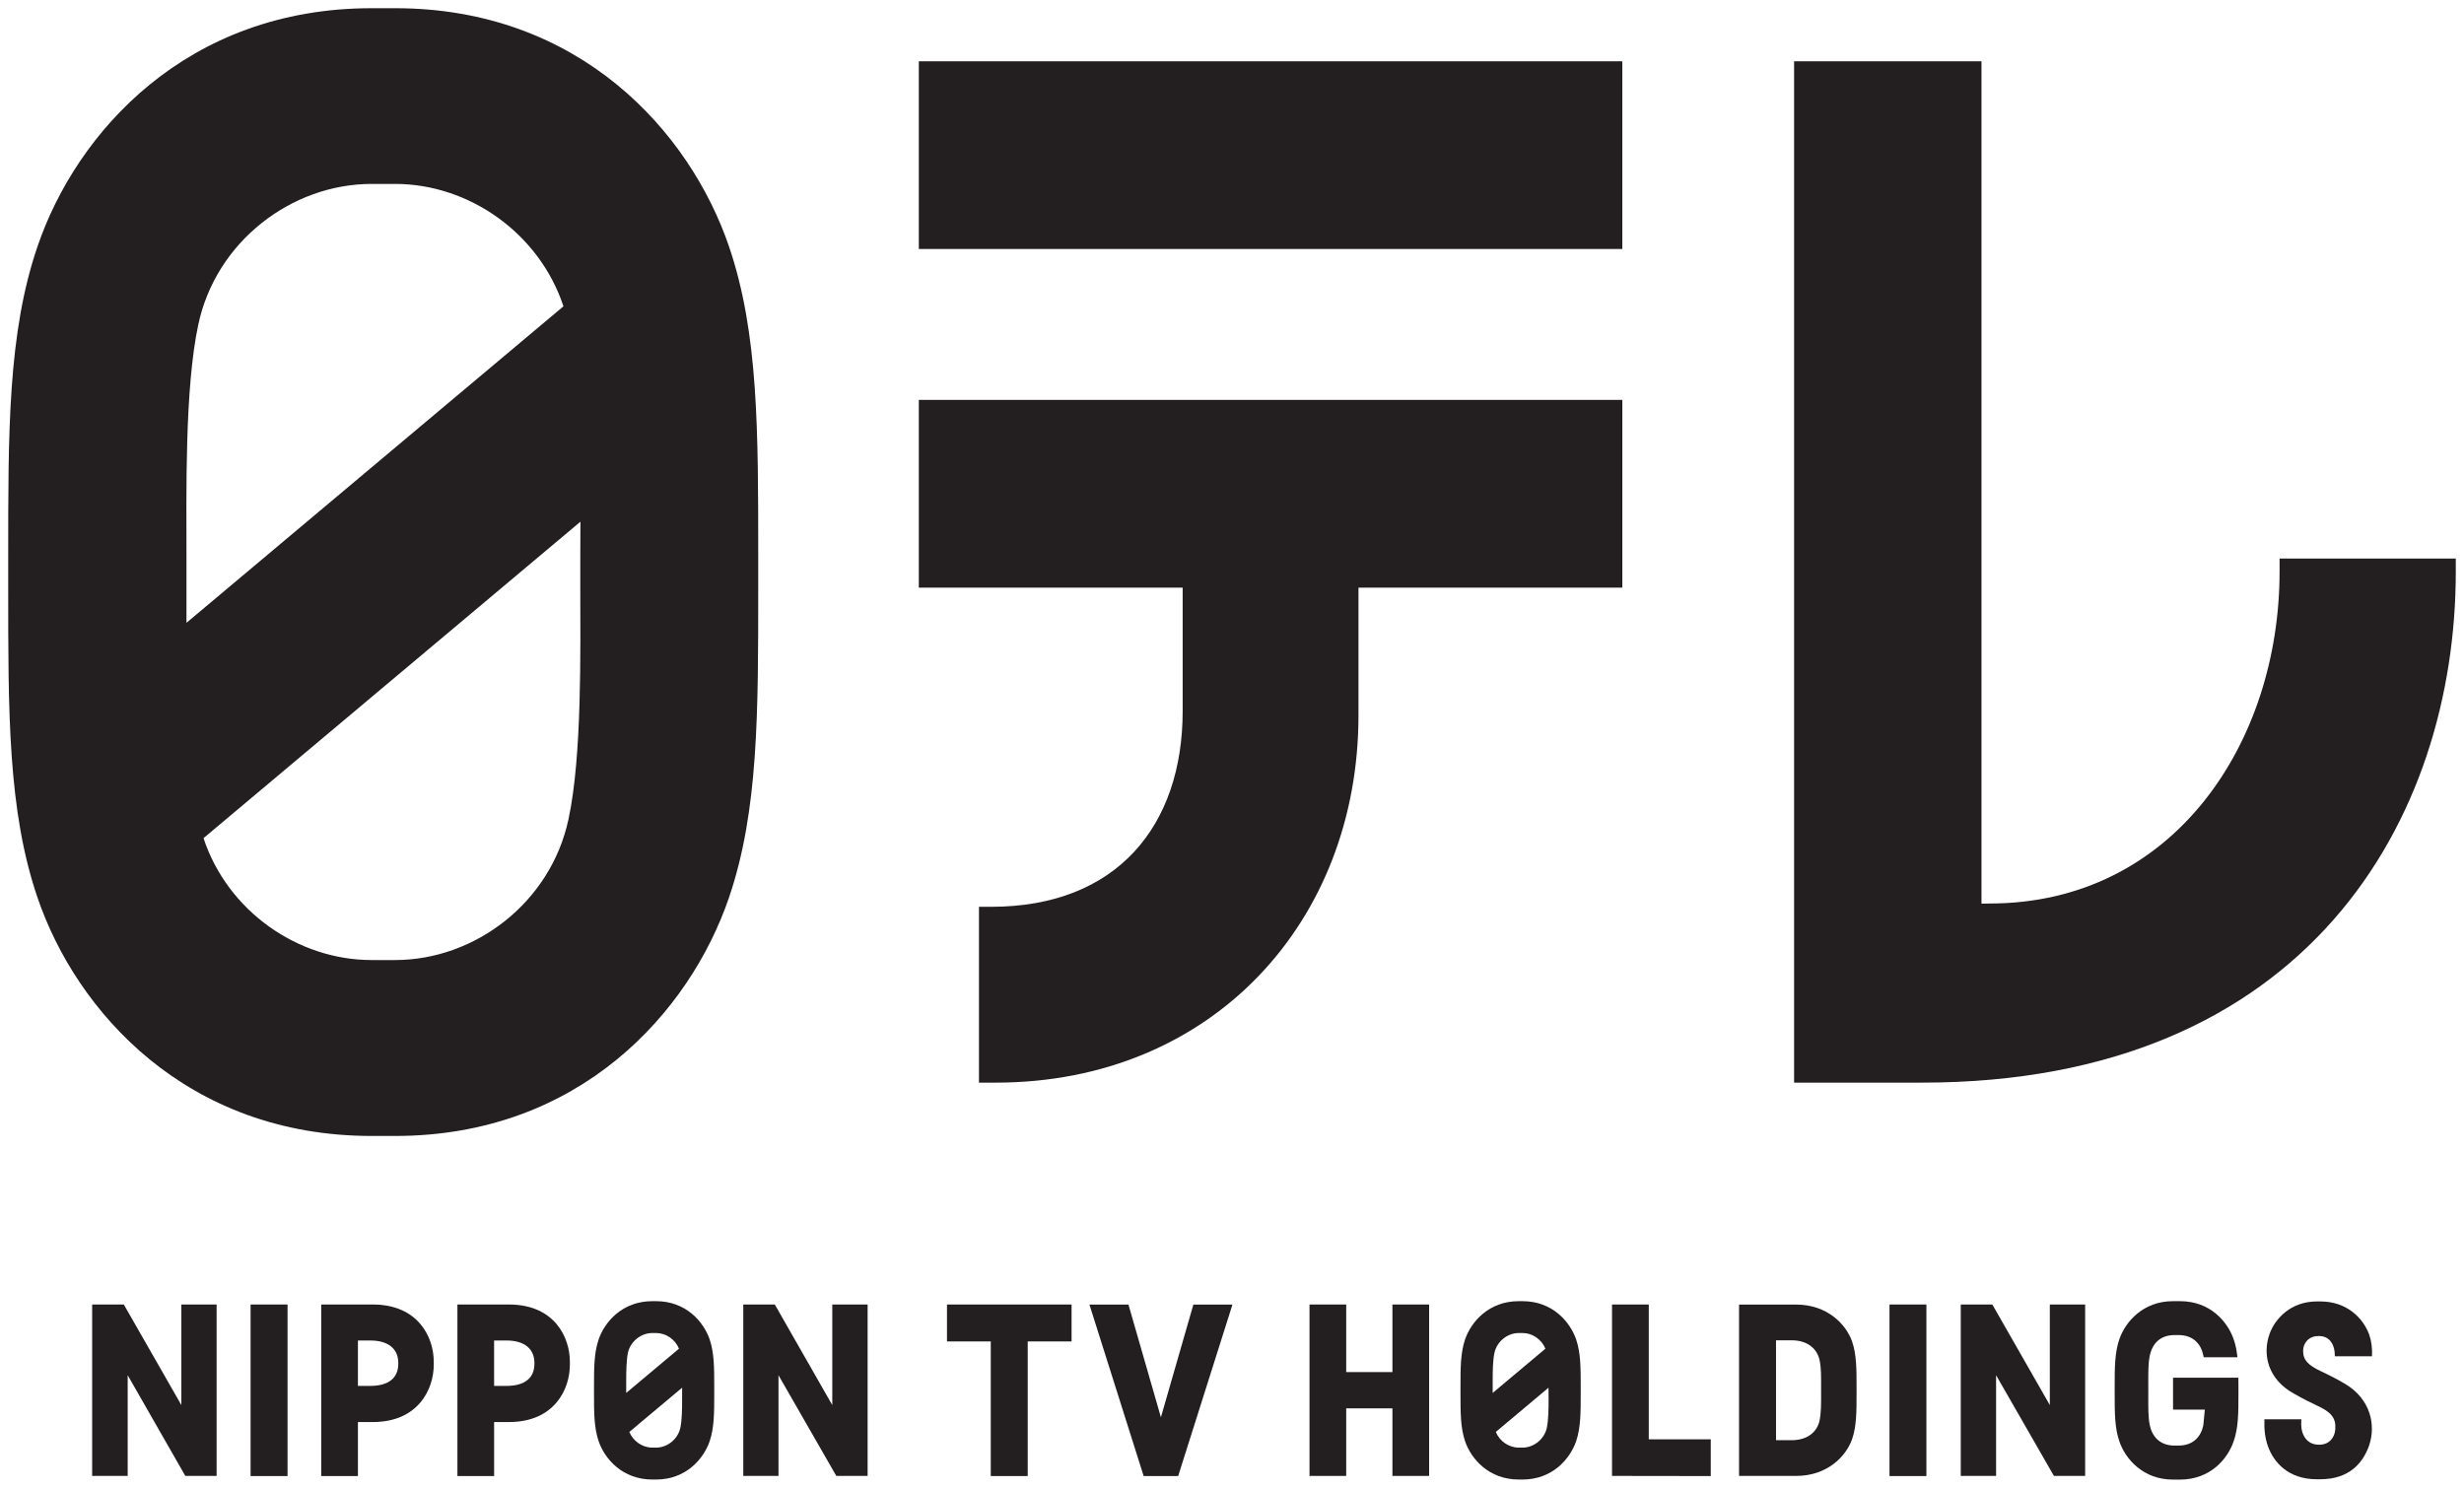 <?xml version="1.0" ?>
<svg xmlns:dc="http://purl.org/dc/elements/1.1/" xmlns:cc="http://creativecommons.org/ns#" xmlns:rdf="http://www.w3.org/1999/02/22-rdf-syntax-ns#" xmlns:svg="http://www.w3.org/2000/svg" xmlns="http://www.w3.org/2000/svg" viewBox="0 0 300 181.177">
	<defs id="defs16943"/>
	<g transform="translate(-504.091,-389.722)" id="layer1">
		<g transform="matrix(8.303,0,0,-8.303,619.389,553.077)" id="g14857">
			<path id="path14859" style="fill:#231f20;fill-opacity:1;fill-rule:nonzero;stroke:none" d="m 0,0 0.642,0 0,-1.974 0.542,0 0,1.974 0.643,0 0,0.542 L 0,0.542 0,0 Z m 3.613,0.541 -0.476,-1.653 -0.476,1.653 -0.572,0 0.795,-2.515 0.506,0 0.796,2.515 -0.573,0"/>
		</g>
		<g transform="matrix(8.303,0,0,-8.303,789.732,558.316)" id="g14861">
			<path id="path14863" style="fill:#231f20;fill-opacity:1;fill-rule:nonzero;stroke:none" d="m 0,0 c -0.11,0.067 -0.238,0.133 -0.368,0.194 -0.185,0.088 -0.262,0.161 -0.262,0.3 0,0.109 0.08,0.216 0.222,0.216 l 0.015,0 c 0.165,0 0.228,-0.146 0.228,-0.278 l 0,-0.018 0.545,0 C 0.386,0.526 0.373,0.633 0.34,0.73 0.254,0.966 0.019,1.218 -0.378,1.218 l -0.05,0 c -0.376,0 -0.612,-0.245 -0.695,-0.48 -0.105,-0.296 -0.026,-0.665 0.367,-0.877 0.13,-0.074 0.249,-0.133 0.333,-0.172 0.208,-0.095 0.277,-0.183 0.265,-0.346 -0.009,-0.133 -0.099,-0.226 -0.231,-0.226 l -0.014,0 c -0.164,0 -0.255,0.136 -0.255,0.304 l 0.002,0.069 -0.541,0 c -0.006,-0.149 0.009,-0.275 0.051,-0.394 0.083,-0.235 0.297,-0.486 0.716,-0.486 l 0.051,0 c 0.437,0 0.629,0.251 0.714,0.486 C 0.448,-0.582 0.345,-0.211 0,0"/>
		</g>
		<g transform="matrix(8.303,0,0,-8.303,692.422,563.589)" id="g14865">
			<path id="path14867" style="fill:#231f20;fill-opacity:1;fill-rule:nonzero;stroke:none" d="m 0,0 c -0.036,-0.167 -0.19,-0.291 -0.357,-0.291 l -0.053,0 c -0.147,0 -0.282,0.094 -0.338,0.23 0.035,0.03 0.673,0.565 0.773,0.649 l 0,-0.073 10e-4,-0.106 C 0.026,0.277 0.023,0.106 0,0 Z m -0.794,0.69 c 0,0.132 0.002,0.302 0.026,0.41 0.036,0.165 0.189,0.29 0.358,0.29 l 0.053,0 c 0.146,0 0.28,-0.093 0.336,-0.23 C -0.056,1.131 -0.695,0.594 -0.794,0.511 l 0,0.179 z M 0.43,1.296 C 0.34,1.555 0.083,1.857 -0.357,1.857 l -0.053,0 C -0.852,1.857 -1.109,1.555 -1.199,1.296 -1.266,1.097 -1.266,0.877 -1.266,0.597 l 0,-0.094 c 0,-0.28 0,-0.501 0.067,-0.7 0.089,-0.259 0.347,-0.562 0.789,-0.562 l 0.053,0 c 0.44,0 0.697,0.303 0.787,0.562 0.067,0.199 0.067,0.42 0.067,0.699 l 0,0.096 c 0,0.279 0,0.499 -0.067,0.698"/>
		</g>
		<g transform="matrix(8.303,0,0,-8.303,704.835,564.992)" id="g14869">
			<path id="path14871" style="fill:#231f20;fill-opacity:1;fill-rule:nonzero;stroke:none" d="m 0,0 0,1.977 -0.539,0 0,-2.514 L 0.909,-0.539 0.909,0 0,0"/>
		</g>
		<g transform="matrix(8.303,0,0,-8.303,673.624,548.577)" id="g14873">
			<path id="path14875" style="fill:#231f20;fill-opacity:1;fill-rule:nonzero;stroke:none" d="m 0,0 0,-0.991 -0.678,0 0,0.991 -0.538,0 0,-2.514 0.538,0 0,0.991 0.678,0 0,-0.991 0.538,0 L 0.538,0 0,0"/>
		</g>
		<g transform="matrix(8.303,0,0,-8.303,725.625,562.725)" id="g14877">
			<path id="path14879" style="fill:#231f20;fill-opacity:1;fill-rule:nonzero;stroke:none" d="m 0,0 c -0.034,-0.156 -0.167,-0.286 -0.408,-0.286 l -0.23,0 0,1.465 0.23,0 C -0.167,1.179 -0.034,1.046 0,0.891 0.026,0.771 0.023,0.646 0.023,0.48 l 0,-0.065 C 0.023,0.246 0.025,0.123 0,0 Z m 0.477,1.163 c -0.088,0.25 -0.362,0.54 -0.82,0.54 l -0.837,0 0,-2.513 0.837,0 c 0.458,0 0.732,0.288 0.82,0.538 0.066,0.189 0.066,0.405 0.066,0.674 l 0,0.087 c 0,0.269 0,0.482 -0.066,0.674"/>
		</g>
		<g transform="matrix(8.303,0,0,-8.303,753.664,560.824)" id="g14881">
			<path id="path14883" style="fill:#231f20;fill-opacity:1;fill-rule:nonzero;stroke:none" d="m 0,0 -0.843,1.475 -0.463,0 0,-2.514 0.518,0 0,1.477 0.848,-1.477 0.458,0 0,2.514 L 0,1.475 0,0"/>
		</g>
		<g transform="matrix(8.303,0,0,-8.303,768.667,557.486)" id="g14885">
			<path id="path14887" style="fill:#231f20;fill-opacity:1;fill-rule:nonzero;stroke:none" d="m 0,0 0,-0.469 0.466,0 -0.022,-0.229 C 0.411,-0.861 0.299,-0.996 0.079,-0.996 l -0.056,0 c -0.22,0 -0.329,0.135 -0.364,0.298 -0.025,0.126 -0.022,0.258 -0.022,0.427 l 0,0.171 c 0,0.171 -0.003,0.301 0.022,0.426 0.036,0.165 0.145,0.299 0.364,0.299 l 0.056,0 c 0.22,0 0.332,-0.134 0.365,-0.299 l 0.005,-0.027 0.495,0 C 0.934,0.393 0.919,0.48 0.889,0.562 0.801,0.82 0.545,1.122 0.102,1.122 l -0.103,0 C -0.439,1.122 -0.7,0.82 -0.788,0.562 -0.856,0.363 -0.856,0.142 -0.856,-0.139 l 0,-0.094 c 0,-0.279 0,-0.502 0.068,-0.699 0.088,-0.261 0.349,-0.563 0.787,-0.563 l 0.103,0 c 0.443,0 0.699,0.302 0.787,0.563 0.07,0.197 0.07,0.42 0.07,0.699 l 0,0.094 L 0.958,0 0,0"/>
		</g>
		<g transform="matrix(8.303,0,0,-8.303,526.172,560.824)" id="g14889">
			<path id="path14891" style="fill:#231f20;fill-opacity:1;fill-rule:nonzero;stroke:none" d="m 0,0 -0.844,1.475 -0.464,0 0,-2.514 0.521,0 0,1.477 0.845,-1.477 0.459,0 0,2.514 L 0,1.475 0,0"/>
		</g>
		<g transform="matrix(8.303,0,0,-8.303,605.424,560.824)" id="g14893">
			<path id="path14895" style="fill:#231f20;fill-opacity:1;fill-rule:nonzero;stroke:none" d="m 0,0 -0.843,1.475 -0.462,0 0,-2.514 0.516,0 0,1.477 0.848,-1.477 0.459,0 0,2.514 L 0,1.475 0,0"/>
		</g>
		<path id="path14897" style="fill:#231f20;fill-opacity:1;fill-rule:nonzero;stroke:none" d="m 534.6,569.467 4.5,0 0,-20.89 -4.5,0 0,20.89 z"/>
		<path id="path14899" style="fill:#231f20;fill-opacity:1;fill-rule:nonzero;stroke:none" d="m 734.144,569.467 4.492,0 0,-20.89 -4.492,0 0,20.89 z"/>
		<g transform="matrix(8.303,0,0,-8.303,552.584,555.792)" id="g14901">
			<path id="path14903" style="fill:#231f20;fill-opacity:1;fill-rule:nonzero;stroke:none" d="m 0,0 c 0,-0.203 -0.135,-0.325 -0.414,-0.325 l -0.178,0 0,0.666 0.184,0 C -0.146,0.341 0,0.217 0,0.014 L 0,0 Z m -0.375,0.869 -0.755,0 0,-2.516 0.538,0 0,0.792 0.217,0 c 0.67,0 0.895,0.485 0.895,0.84 l 0,0.046 c 0,0.354 -0.225,0.838 -0.895,0.838"/>
		</g>
		<g transform="matrix(8.303,0,0,-8.303,569.157,555.792)" id="g14905">
			<path id="path14907" style="fill:#231f20;fill-opacity:1;fill-rule:nonzero;stroke:none" d="m 0,0 c 0,-0.203 -0.134,-0.325 -0.412,-0.325 l -0.179,0 0,0.666 0.185,0 C -0.146,0.341 0,0.217 0,0.014 L 0,0 Z m -0.375,0.869 -0.754,0 0,-2.516 0.538,0 0,0.792 0.216,0 c 0.672,0 0.895,0.485 0.895,0.84 l 0,0.046 c 0,0.354 -0.223,0.838 -0.895,0.838"/>
		</g>
		<g transform="matrix(8.303,0,0,-8.303,586.925,563.589)" id="g14909">
			<path id="path14911" style="fill:#231f20;fill-opacity:1;fill-rule:nonzero;stroke:none" d="m 0,0 c -0.036,-0.167 -0.189,-0.291 -0.357,-0.291 l -0.053,0 c -0.147,0 -0.282,0.094 -0.338,0.23 0.036,0.03 0.674,0.565 0.774,0.649 l 0,-0.179 C 0.026,0.277 0.024,0.107 0,0 Z m -0.794,0.69 c 0,0.132 0.003,0.302 0.025,0.41 0.037,0.165 0.19,0.29 0.359,0.29 l 0.053,0 C -0.21,1.39 -0.076,1.297 -0.02,1.16 -0.056,1.131 -0.695,0.594 -0.794,0.511 l 0,0.179 z M 0.43,1.296 C 0.341,1.555 0.083,1.857 -0.357,1.857 l -0.053,0 C -0.85,1.857 -1.109,1.555 -1.198,1.296 -1.266,1.097 -1.266,0.877 -1.266,0.597 l 0,-0.094 c 0,-0.28 0,-0.501 0.068,-0.7 0.089,-0.259 0.348,-0.562 0.788,-0.562 l 0.053,0 c 0.44,0 0.698,0.303 0.787,0.562 0.067,0.199 0.067,0.42 0.067,0.699 l 0,0.096 c 0,0.279 0,0.499 -0.067,0.698"/>
		</g>
		<g transform="matrix(8.303,0,0,-8.303,745.344,499.764)" id="g14913">
			<path id="path14915" style="fill:#231f20;fill-opacity:1;fill-rule:nonzero;stroke:none" d="m 0,0 0,12.354 -2.748,0 0,-14.979 1.874,0 c 5.658,0 7.829,3.873 7.829,7.495 l 0,0.192 -2.584,0 0,-0.192 C 4.371,2.361 2.818,0.002 0.117,0.002 L 0,0"/>
		</g>
		<g transform="matrix(8.303,0,0,-8.303,573.308,489.477)" id="g14917">
			<path id="path14919" style="fill:#231f20;fill-opacity:1;fill-rule:nonzero;stroke:none" d="m 0,0 c -0.26,-1.223 -1.373,-2.066 -2.542,-2.066 l -0.345,0 c -1.083,0 -2.112,0.718 -2.465,1.788 L 0.175,4.363 C 0.174,4.177 0.173,4.005 0.173,3.849 l 0,-0.449 C 0.173,2.492 0.201,0.933 0,0 Z m -5.429,7.252 c 0.258,1.22 1.369,2.065 2.542,2.065 l 0.345,0 c 1.081,0 2.112,-0.72 2.468,-1.795 L -5.602,2.88 c 0,0.188 0,0.365 0,0.52 l 0,0.449 c 0,0.907 -0.028,2.467 0.173,3.403 z m 7.783,1.146 c -0.572,1.679 -2.188,3.496 -4.896,3.496 l -0.345,0 c -2.708,0 -4.329,-1.817 -4.9,-3.496 C -8.221,7.129 -8.216,5.68 -8.216,3.849 l 0,-0.449 c 0,-1.831 -0.005,-3.277 0.429,-4.548 0.571,-1.678 2.192,-3.498 4.9,-3.498 l 0.345,0 c 2.708,0 4.324,1.82 4.896,3.498 0.433,1.271 0.428,2.717 0.428,4.548 l 0,0.449 c 0,1.831 0.005,3.28 -0.428,4.549"/>
		</g>
		<g transform="matrix(8.303,0,0,-8.303,615.96,461.28)" id="g14921">
			<path id="path14923" style="fill:#231f20;fill-opacity:1;fill-rule:nonzero;stroke:none" d="m 0,0 3.869,0 0,-1.811 c 0,-1.679 -0.964,-2.87 -2.807,-2.87 l -0.18,0 0,-2.579 0.242,0 c 3.186,0 5.323,2.37 5.323,5.386 l 0,1.874 3.869,0 0,2.753 L 0,2.753 0,0 Z m 0,4.967 10.316,0 0,2.752 L 0,7.719 0,4.967 Z"/>
		</g>
	</g>
</svg>